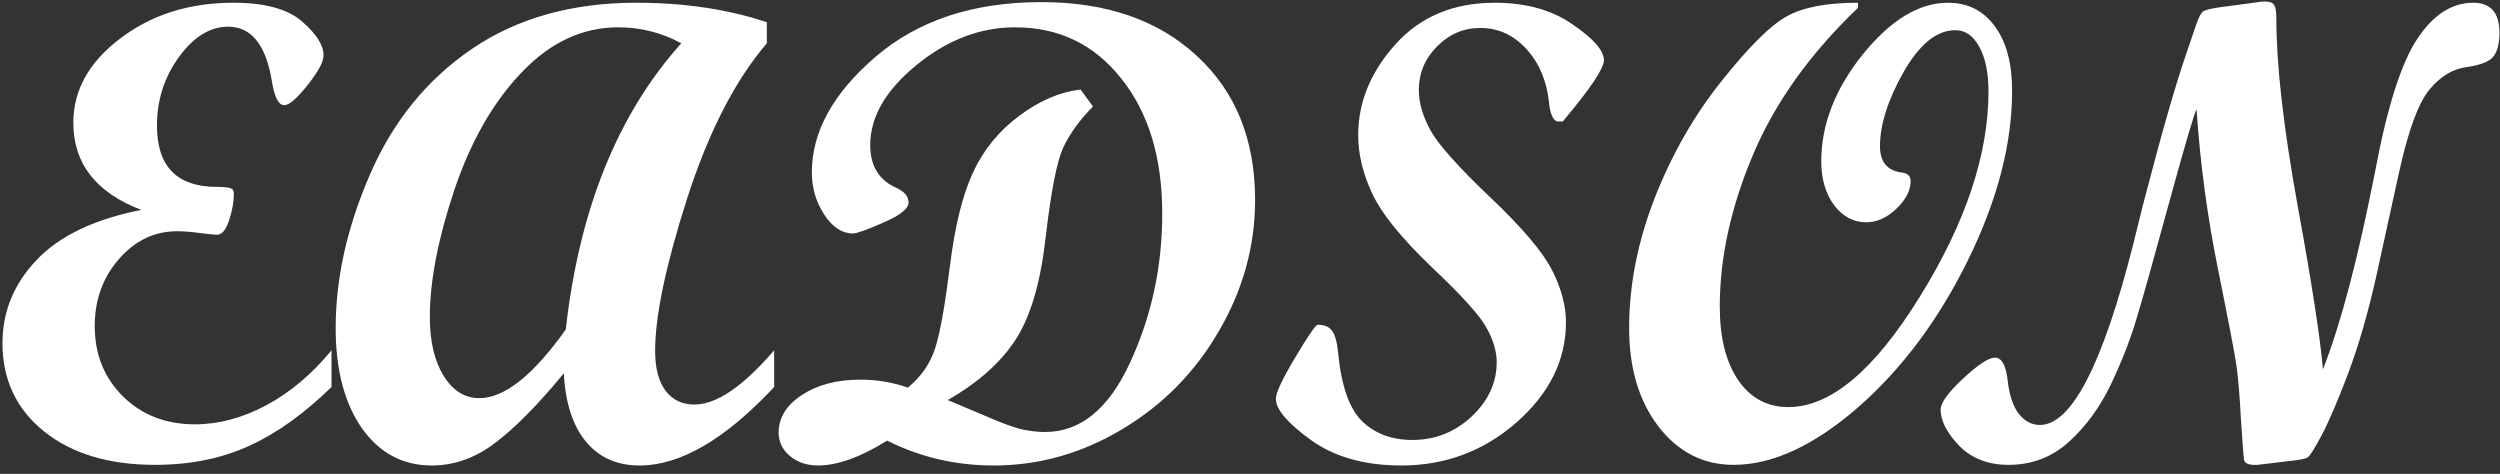 <svg width="153" height="29" viewBox="0 0 153 29" fill="none" xmlns="http://www.w3.org/2000/svg">
<rect x="0" y="0" width="153" height="29" fill="#333333" stroke="none"/>
<path d="M20.289 23.684C18.609 25.324 16.923 26.529 15.23 27.297C13.538 28.065 11.624 28.449 9.488 28.449C6.663 28.449 4.397 27.766 2.691 26.398C0.999 25.031 0.152 23.234 0.152 21.008C0.152 19.068 0.849 17.369 2.242 15.91C3.635 14.439 5.771 13.417 8.648 12.844C5.875 11.789 4.488 10.012 4.488 7.512C4.488 5.52 5.445 3.801 7.359 2.355C9.273 0.897 11.578 0.168 14.273 0.168C16.213 0.168 17.62 0.552 18.492 1.32C19.365 2.076 19.801 2.766 19.801 3.391C19.801 3.781 19.475 4.387 18.824 5.207C18.173 6.027 17.698 6.438 17.398 6.438C17.047 6.438 16.793 5.943 16.637 4.953C16.272 2.74 15.38 1.633 13.961 1.633C12.854 1.633 11.852 2.251 10.953 3.488C10.055 4.725 9.605 6.125 9.605 7.688C9.605 10.188 10.829 11.438 13.277 11.438C13.681 11.438 13.954 11.463 14.098 11.516C14.241 11.555 14.312 11.665 14.312 11.848C14.312 12.342 14.215 12.889 14.02 13.488C13.824 14.074 13.577 14.367 13.277 14.367C13.186 14.367 12.861 14.335 12.301 14.27C11.741 14.191 11.253 14.152 10.836 14.152C9.456 14.152 8.271 14.719 7.281 15.852C6.292 16.984 5.797 18.352 5.797 19.953C5.797 21.685 6.376 23.124 7.535 24.27C8.694 25.402 10.159 25.969 11.93 25.969C13.388 25.969 14.846 25.578 16.305 24.797C17.763 24.016 19.091 22.896 20.289 21.438V23.684ZM47.379 23.684C44.384 26.887 41.637 28.488 39.137 28.488C37.757 28.488 36.663 28 35.855 27.023C35.048 26.047 34.599 24.654 34.508 22.844C32.932 24.758 31.533 26.177 30.309 27.102C29.098 28.026 27.802 28.488 26.422 28.488C24.651 28.488 23.225 27.727 22.145 26.203C21.077 24.667 20.543 22.622 20.543 20.07C20.543 17.023 21.246 13.885 22.652 10.656C24.059 7.414 26.142 4.855 28.902 2.98C31.663 1.105 35.009 0.168 38.941 0.168C41.884 0.168 44.547 0.565 46.93 1.359V2.648C44.99 4.914 43.362 8.085 42.047 12.16C40.745 16.236 40.094 19.341 40.094 21.477C40.094 22.518 40.302 23.326 40.719 23.898C41.148 24.471 41.741 24.758 42.496 24.758C43.85 24.758 45.478 23.651 47.379 21.438V23.684ZM41.695 2.648C40.497 1.997 39.208 1.672 37.828 1.672C35.654 1.672 33.694 2.583 31.949 4.406C30.204 6.216 28.824 8.618 27.809 11.613C26.806 14.608 26.305 17.206 26.305 19.406C26.305 20.878 26.585 22.076 27.145 23C27.717 23.912 28.447 24.367 29.332 24.367C30.869 24.367 32.633 22.967 34.625 20.168C35.445 12.824 37.802 6.984 41.695 2.648ZM58.004 24.484L60.504 25.539C61.311 25.891 61.969 26.131 62.477 26.262C62.997 26.379 63.492 26.438 63.961 26.438C66.122 26.438 67.854 25.025 69.156 22.199C70.471 19.361 71.129 16.32 71.129 13.078C71.129 9.654 70.296 6.9 68.629 4.816C66.975 2.72 64.807 1.672 62.125 1.672C59.977 1.672 57.958 2.447 56.07 3.996C54.195 5.533 53.258 7.16 53.258 8.879C53.258 10.168 53.805 11.047 54.898 11.516C55.367 11.737 55.602 12.03 55.602 12.395C55.602 12.772 55.087 13.182 54.059 13.625C53.043 14.068 52.425 14.289 52.203 14.289C51.539 14.289 50.953 13.905 50.445 13.137C49.938 12.355 49.684 11.496 49.684 10.559C49.684 8.072 50.979 5.715 53.57 3.488C56.175 1.249 59.56 0.129 63.727 0.129C67.711 0.129 70.888 1.229 73.258 3.43C75.628 5.617 76.812 8.553 76.812 12.238C76.812 15.051 76.077 17.72 74.606 20.246C73.147 22.772 71.174 24.777 68.688 26.262C66.213 27.746 63.59 28.488 60.816 28.488C58.486 28.488 56.311 27.98 54.293 26.965C52.665 27.98 51.253 28.488 50.055 28.488C49.378 28.488 48.805 28.293 48.336 27.902C47.88 27.512 47.652 27.037 47.652 26.477C47.652 25.565 48.128 24.797 49.078 24.172C50.029 23.547 51.22 23.234 52.652 23.234C53.668 23.234 54.638 23.397 55.562 23.723C56.383 23.046 56.943 22.232 57.242 21.281C57.542 20.331 57.841 18.651 58.141 16.242C58.44 13.833 58.909 11.939 59.547 10.559C60.185 9.178 61.122 8.026 62.359 7.102C63.609 6.164 64.866 5.624 66.129 5.48L66.891 6.516C66.083 7.336 65.478 8.169 65.074 9.016C64.684 9.862 64.326 11.685 64 14.484C63.688 17.271 63.075 19.367 62.164 20.773C61.266 22.167 59.879 23.404 58.004 24.484ZM98.16 3.684C98.16 4.191 97.32 5.441 95.641 7.434H95.289C95.029 7.329 94.866 6.945 94.801 6.281C94.658 4.94 94.195 3.846 93.414 3C92.633 2.141 91.695 1.711 90.602 1.711C89.573 1.711 88.688 2.089 87.945 2.844C87.203 3.586 86.832 4.478 86.832 5.52C86.832 6.275 87.066 7.089 87.535 7.961C88.004 8.82 89.221 10.188 91.188 12.062C93.167 13.938 94.436 15.435 94.996 16.555C95.556 17.662 95.836 18.716 95.836 19.719C95.836 22.037 94.827 24.081 92.809 25.852C90.803 27.609 88.453 28.488 85.758 28.488C83.531 28.488 81.695 27.974 80.25 26.945C78.805 25.904 78.082 25.057 78.082 24.406C78.082 24.042 78.479 23.195 79.273 21.867C80.068 20.539 80.523 19.875 80.641 19.875C81.057 19.875 81.35 19.999 81.519 20.246C81.702 20.48 81.826 20.923 81.891 21.574C82.086 23.605 82.574 25.005 83.356 25.773C84.15 26.542 85.178 26.926 86.441 26.926C87.822 26.926 89.026 26.451 90.055 25.5C91.083 24.537 91.598 23.423 91.598 22.16C91.598 21.509 91.396 20.819 90.992 20.09C90.602 19.348 89.475 18.098 87.613 16.34C85.764 14.569 84.553 13.072 83.981 11.848C83.408 10.624 83.121 9.432 83.121 8.273C83.121 6.255 83.883 4.4 85.406 2.707C86.93 1.014 88.954 0.168 91.481 0.168C93.394 0.168 94.983 0.611 96.246 1.496C97.522 2.368 98.16 3.098 98.16 3.684ZM113.707 0.48C110.751 3.306 108.603 6.32 107.262 9.523C105.921 12.713 105.25 15.793 105.25 18.762C105.25 20.663 105.628 22.167 106.383 23.273C107.138 24.367 108.16 24.914 109.449 24.914C112.027 24.914 114.71 22.662 117.496 18.156C120.296 13.638 121.695 9.452 121.695 5.598C121.695 4.452 121.507 3.54 121.129 2.863C120.764 2.186 120.276 1.848 119.664 1.848C118.531 1.848 117.477 2.701 116.5 4.406C115.536 6.112 115.055 7.629 115.055 8.957C115.055 9.908 115.497 10.441 116.383 10.559C116.747 10.598 116.93 10.773 116.93 11.086C116.93 11.659 116.637 12.225 116.051 12.785C115.465 13.332 114.853 13.605 114.215 13.605C113.434 13.605 112.776 13.254 112.242 12.551C111.721 11.835 111.461 10.943 111.461 9.875C111.461 7.622 112.307 5.441 114 3.332C115.706 1.223 117.444 0.168 119.215 0.168C120.426 0.168 121.383 0.65 122.086 1.613C122.789 2.564 123.141 3.879 123.141 5.559C123.141 8.801 122.242 12.251 120.445 15.91C118.648 19.569 116.402 22.577 113.707 24.934C111.012 27.277 108.473 28.449 106.09 28.449C104.241 28.449 102.711 27.668 101.5 26.105C100.302 24.543 99.703 22.531 99.703 20.07C99.703 17.453 100.224 14.803 101.266 12.121C102.32 9.439 103.688 7.049 105.367 4.953C107.047 2.844 108.382 1.522 109.371 0.988C110.361 0.441 111.806 0.168 113.707 0.168V0.48ZM142.164 22.609C143.258 19.823 144.326 15.767 145.367 10.441C146.096 6.561 146.949 3.879 147.926 2.395C148.902 0.91 150.048 0.168 151.363 0.168C152.431 0.168 152.965 0.78 152.965 2.004C152.965 2.707 152.828 3.208 152.555 3.508C152.294 3.794 151.747 3.996 150.914 4.113C150.081 4.23 149.332 4.693 148.668 5.5C148.004 6.307 147.392 7.974 146.832 10.5L145.406 17.004C144.898 19.256 144.326 21.223 143.688 22.902C143.049 24.582 142.516 25.826 142.086 26.633C141.656 27.44 141.376 27.889 141.246 27.98C141.116 28.072 140.79 28.143 140.27 28.195L138.16 28.449C137.665 28.475 137.392 28.378 137.34 28.156C137.301 27.935 137.236 27.095 137.145 25.637C137.066 24.178 136.975 23.091 136.871 22.375C136.767 21.646 136.389 19.673 135.738 16.457C135.087 13.241 134.651 9.992 134.43 6.711C134.339 6.763 133.792 8.612 132.789 12.258C131.799 15.891 131.116 18.326 130.738 19.562C130.374 20.787 129.859 22.102 129.195 23.508C128.531 24.901 127.678 26.073 126.637 27.023C125.595 27.974 124.358 28.449 122.926 28.449C121.676 28.449 120.667 28.059 119.898 27.277C119.143 26.483 118.766 25.747 118.766 25.07C118.766 24.654 119.221 24.022 120.133 23.176C121.057 22.316 121.708 21.887 122.086 21.887C122.503 21.887 122.763 22.349 122.867 23.273C122.971 24.185 123.199 24.869 123.551 25.324C123.915 25.78 124.345 26.008 124.84 26.008C126.78 26.008 128.688 22.31 130.562 14.914L131.148 12.551C132.255 8.28 133.141 5.188 133.805 3.273L134.43 1.438C134.573 1.034 134.71 0.786 134.84 0.695C134.983 0.604 135.328 0.52 135.875 0.441L137.926 0.168C138.225 0.116 138.453 0.09 138.609 0.09C138.896 0.09 139.085 0.161 139.176 0.305C139.267 0.448 139.312 0.721 139.312 1.125C139.312 3.951 139.742 7.746 140.602 12.512C141.474 17.277 141.995 20.643 142.164 22.609Z" fill="white"/>
</svg>
